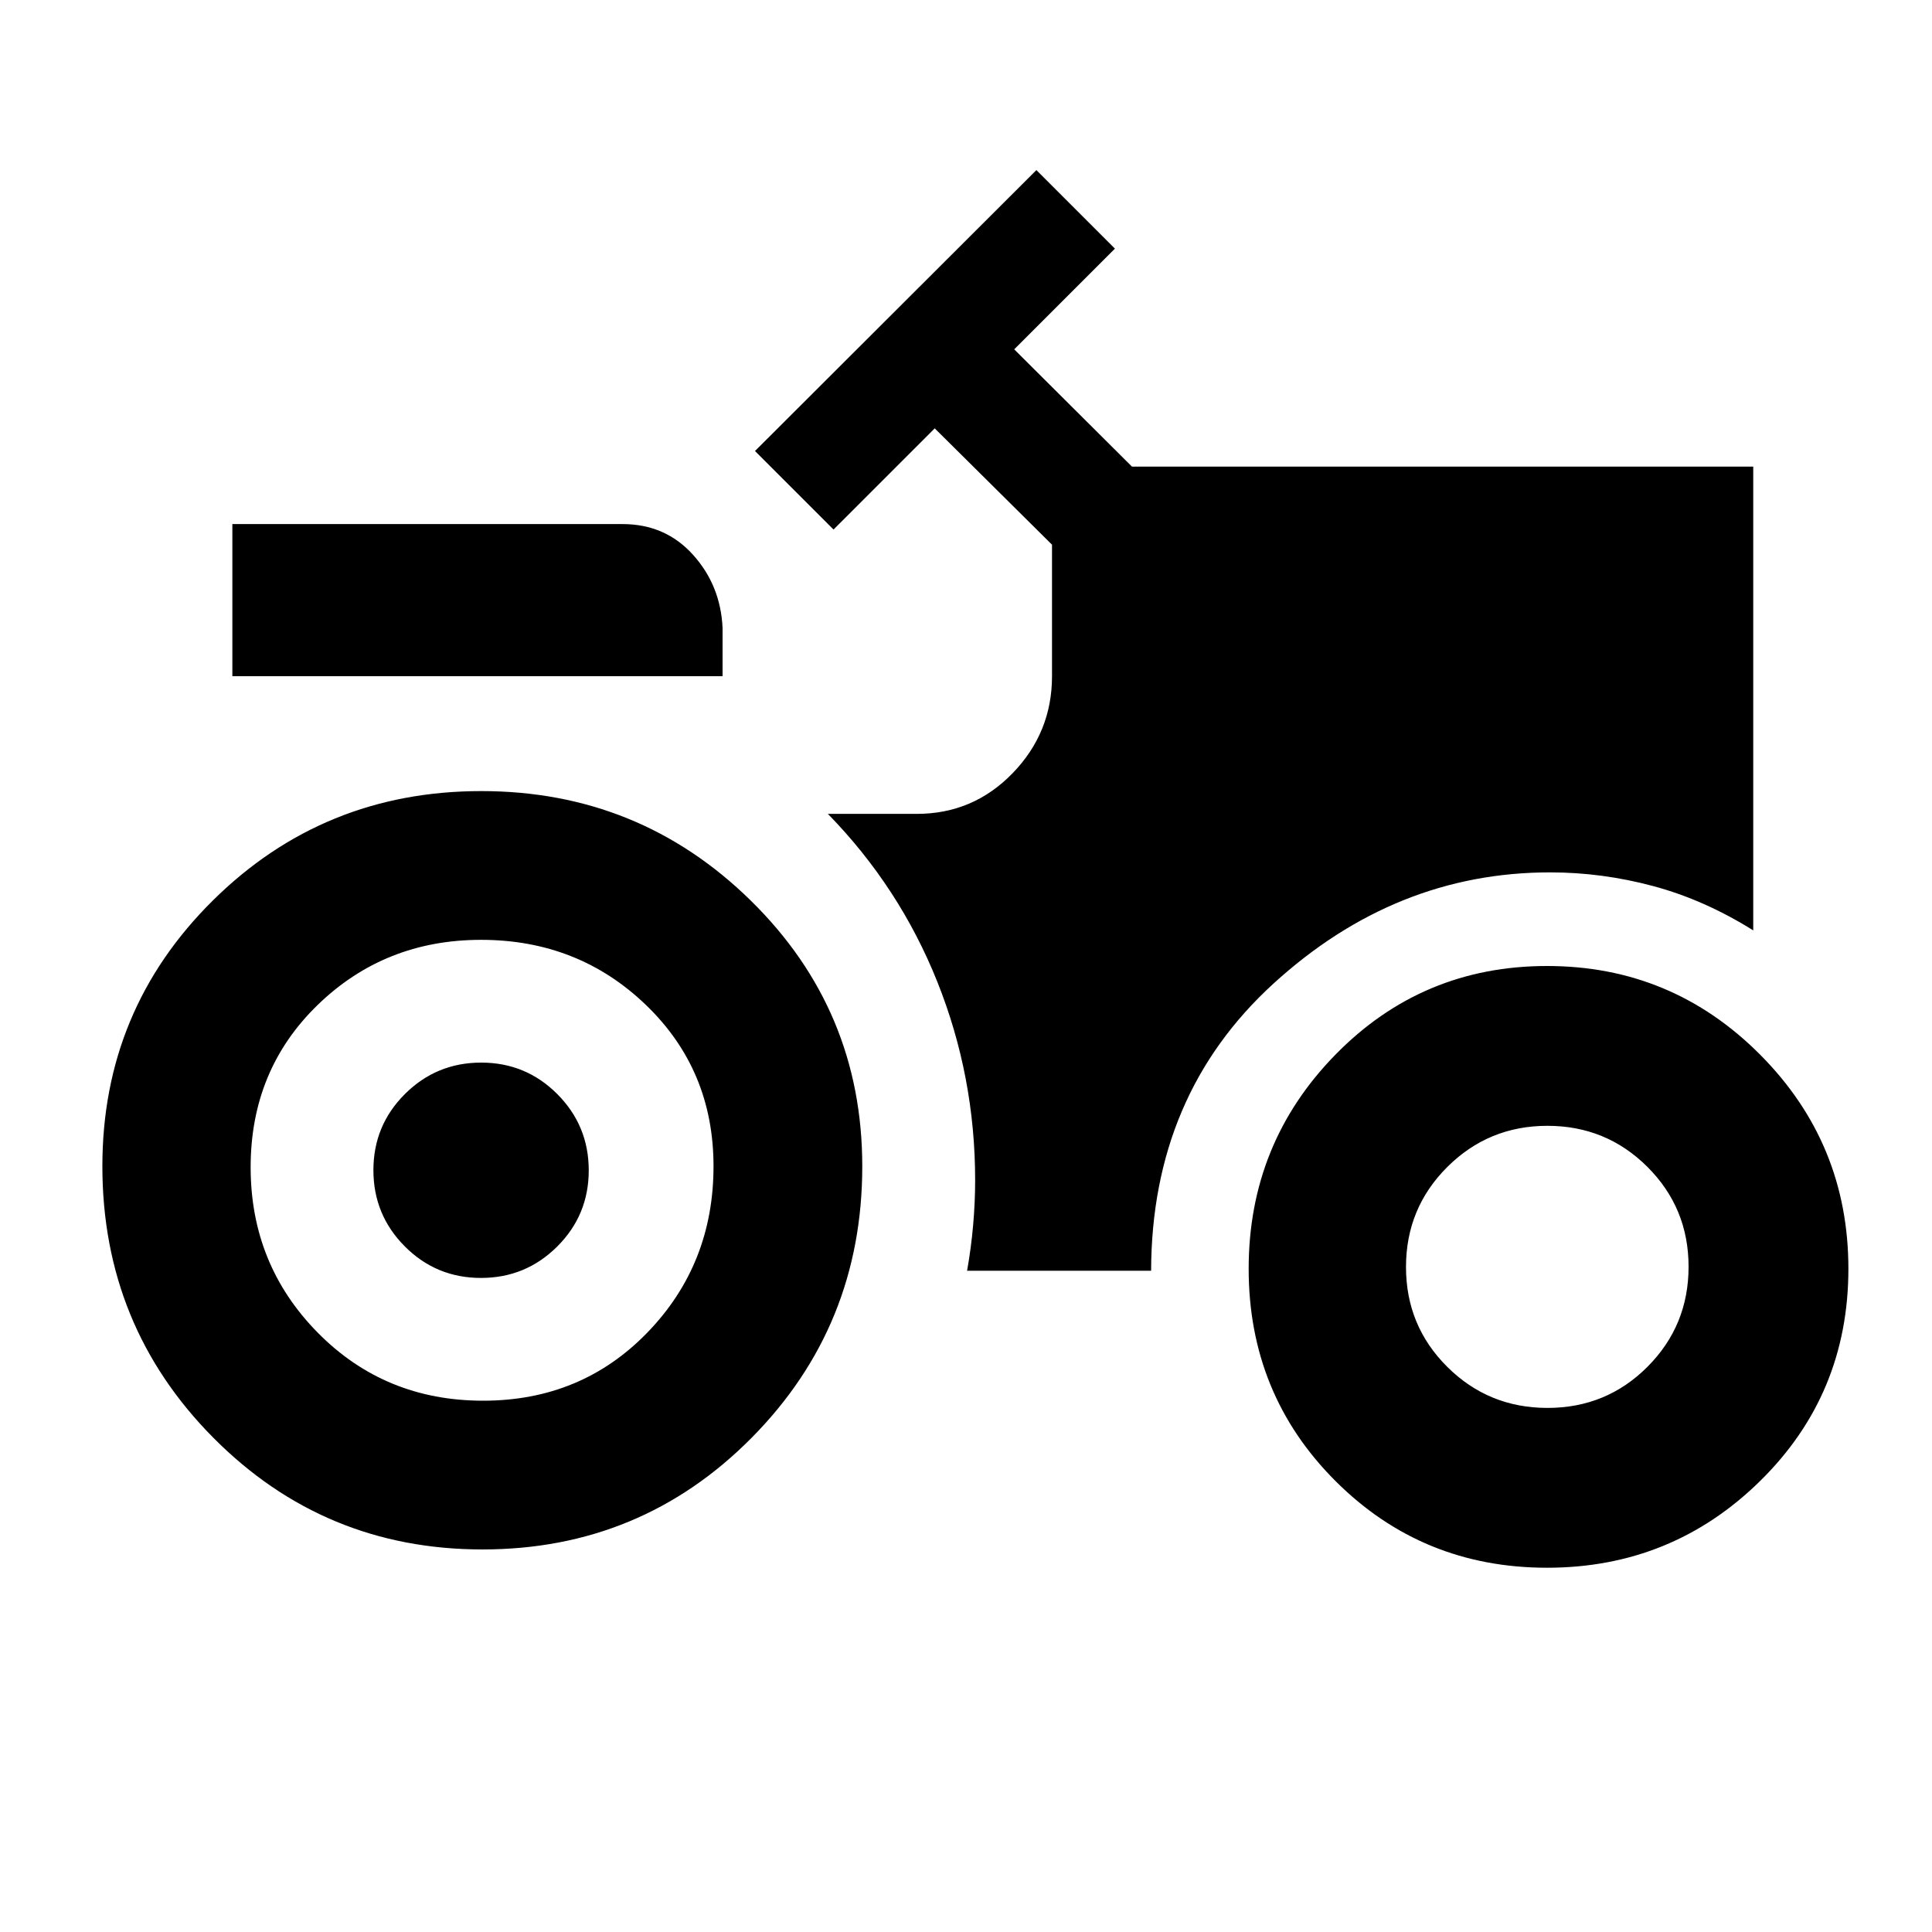 <svg xmlns="http://www.w3.org/2000/svg" height="20" viewBox="0 -960 960 960" width="20"><path d="M238.987-325q-22.226 0-37.835-15.665-15.609-15.665-15.609-37.891t15.666-37.835Q216.874-432 239.1-432t37.835 15.665q15.609 15.666 15.609 37.892 0 22.226-15.666 37.834Q261.213-325 238.987-325Zm.762 134.913q-78.7 0-133.789-55.549-55.09-55.55-55.09-134.906 0-77.69 54.916-132.03 54.917-54.341 133.37-54.341t133.877 54.383q55.423 54.383 55.423 132.072 0 79.357-54.953 134.864-54.954 55.507-133.754 55.507ZM768.714-181q-62.036 0-105.147-43.111-43.111-43.11-43.111-105.439 0-62.33 43.111-106.39T768.714-480q62.036 0 105.89 44.06 43.853 44.06 43.853 106.39 0 62.329-43.853 105.439Q830.75-181 768.714-181ZM309.37-699.587q21.195 0 34.934 15.196 13.739 15.195 14.739 36.391v24H115.456v-75.587H309.37ZM240.043-264q48.848 0 81.674-33.909 32.826-33.91 32.826-82.591 0-47.848-33.617-80.174Q287.308-493 239.043-493q-47.847 0-81.173 32.326T124.544-380q0 48.348 33.326 82.174Q191.196-264 240.043-264Zm528.9 3.587q29.296 0 49.698-20.458 20.402-20.459 20.402-49.685 0-29.226-20.458-49.629-20.458-20.402-49.685-20.402-29.226 0-49.748 20.459-20.522 20.458-20.522 49.684 0 29.227 20.508 49.629 20.508 20.402 49.805 20.402Zm-288.399-68.174h91.434q.239-87.348 60.772-142.641 60.533-55.294 137.446-55.294 25.94 0 51.361 6.837 25.421 6.837 49.617 21.989v-230.435H562.478l-58.521-58.282L554-836.457l-39.022-39.022-139.826 139.588 39.022 39.021 50.282-50.282 58.283 57.804V-624q0 28.026-19.596 48.219-19.595 20.194-47.621 20.194H411.37q35.587 36.435 54.38 83.438 18.794 47.004 18.794 98.593 0 10.969-1 22.35-1 11.38-3 22.619Z"/></svg>